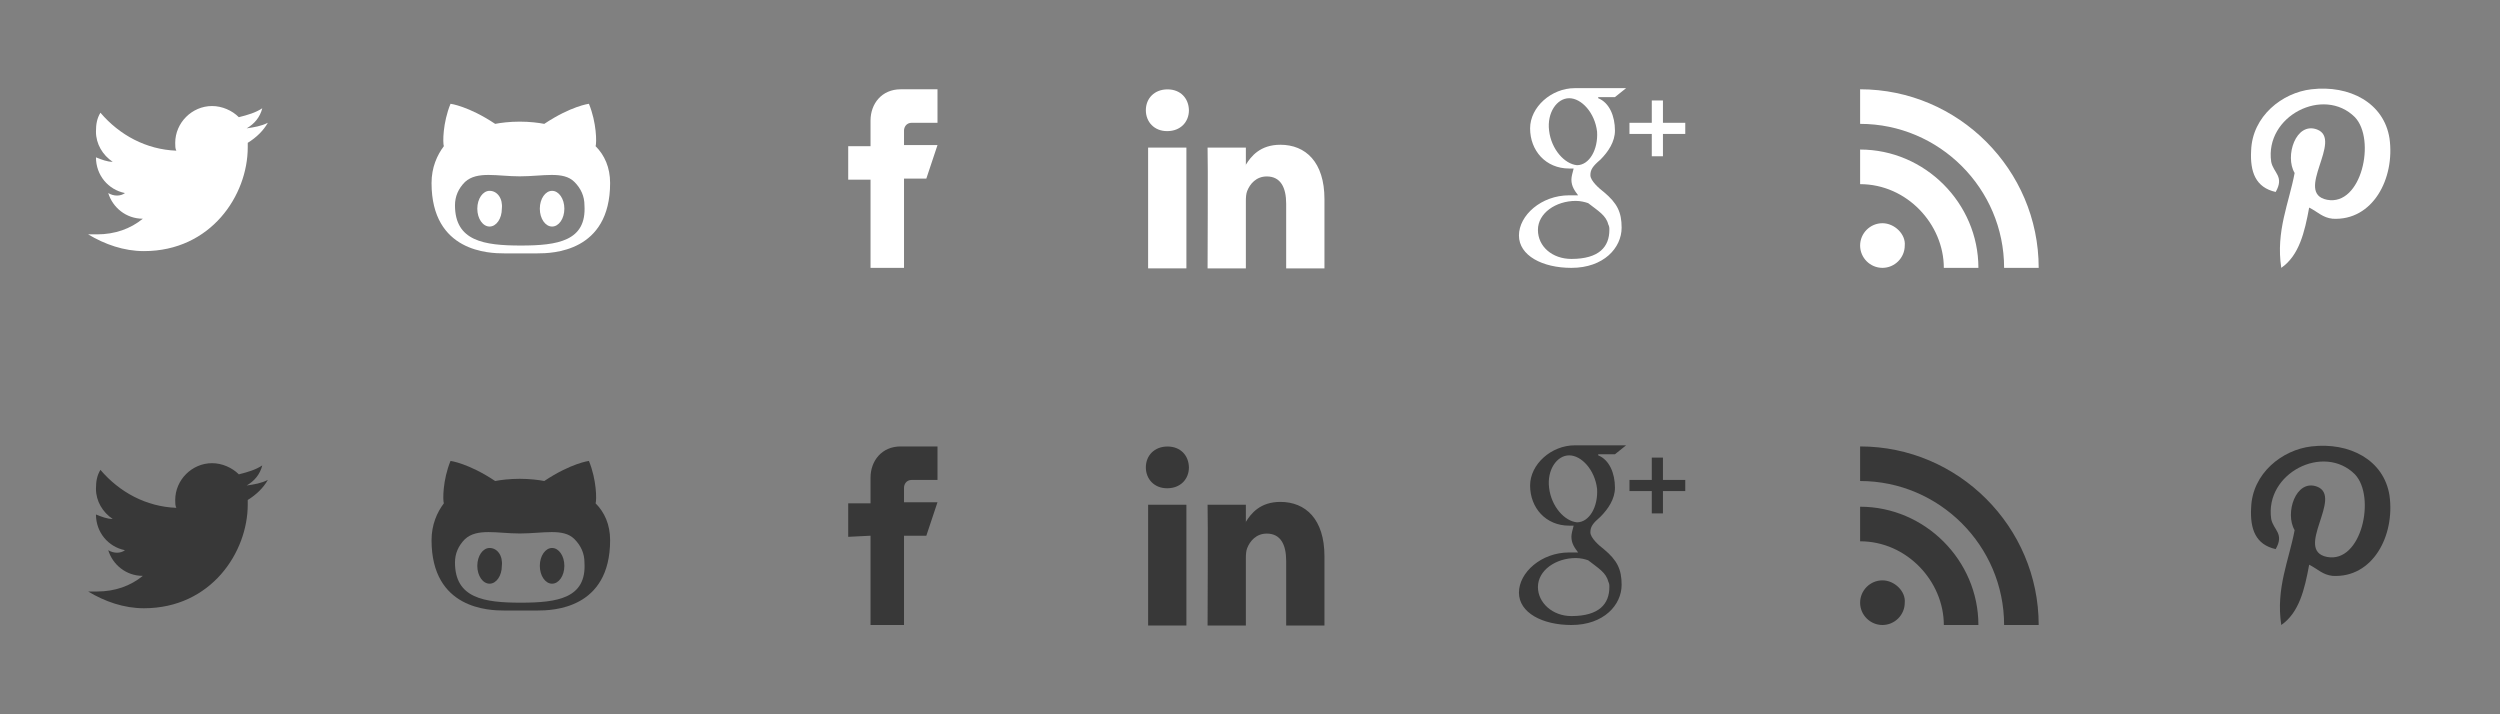 <?xml version="1.0" encoding="UTF-8" standalone="no"?>
<!-- Generator: Adobe Illustrator 16.0.0, SVG Export Plug-In . SVG Version: 6.00 Build 0)  -->

<svg
   xmlns:dc="http://purl.org/dc/elements/1.1/"
   xmlns:cc="http://creativecommons.org/ns#"
   xmlns:rdf="http://www.w3.org/1999/02/22-rdf-syntax-ns#"
   xmlns:svg="http://www.w3.org/2000/svg"
   xmlns="http://www.w3.org/2000/svg"
   xmlns:sodipodi="http://sodipodi.sourceforge.net/DTD/sodipodi-0.dtd"
   xmlns:inkscape="http://www.inkscape.org/namespaces/inkscape"
   version="1.1"
   id="Layer_1"
   x="0px"
   y="0px"
   width="168px"
   height="48px"
   viewBox="28 96.75 168 48"
   enable-background="new 28 96.75 168 48"
   xml:space="preserve"
   inkscape:version="0.91 r13725"
   sodipodi:docname="socials-icons..svg"><rect x="28" y="96.75" width="168" height="48" fill="#808080" stroke="none"/><defs
     id="defs4889" /><sodipodi:namedview
     pagecolor="#ffffff"
     bordercolor="#666666"
     borderopacity="1"
     objecttolerance="10"
     gridtolerance="10"
     guidetolerance="10"
     inkscape:pageopacity="0"
     inkscape:pageshadow="2"
     inkscape:window-width="1920"
     inkscape:window-height="1011"
     id="namedview4887"
     showgrid="false"
     inkscape:zoom="6.3302893"
     inkscape:cx="91.721277"
     inkscape:cy="17.242583"
     inkscape:window-x="1920"
     inkscape:window-y="0"
     inkscape:window-maximized="1"
     inkscape:current-layer="Layer_1"
     inkscape:snap-object-midpoints="true" /><g
     transform="matrix(0.123,0,0,0.129,103.13,124.514)"
     id="g4258"
     style="fill:#383838;fill-opacity:1"><rect
       height="62.915"
       width="20.914"
       x="16.452"
       y="47.708"
       id="rect4260"
       style="fill:#383838;fill-opacity:1" /><path
       inkscape:connector-curvature="0"
       d="m 27.048,17.377 c -7.155,0 -11.838,4.695 -11.838,10.868 0,6.041 4.545,10.877 11.562,10.877 l 0.141,0 c 7.293,0 11.832,-4.836 11.832,-10.877 C 38.607,22.072 34.206,17.377 27.048,17.377 Z"
       id="path4262"
       style="fill:#383838;fill-opacity:1" /><path
       inkscape:connector-curvature="0"
       d="m 88.706,46.229 c -11.11,0 -16.075,6.116 -18.853,10.396 l 0,0.204 -0.135,0 c 0.039,-0.064 0.096,-0.138 0.135,-0.204 l 0,-8.917 -20.916,0 c 0.279,5.904 0,62.915 0,62.915 l 20.917,0 0,-35.137 c 0,-1.884 0.141,-3.754 0.693,-5.1 1.515,-3.761 4.954,-7.65 10.734,-7.65 7.569,0 10.597,5.772 10.597,14.227 l 0,33.661 20.914,0 0,-36.079 C 112.791,55.22 102.473,46.229 88.706,46.229 Z"
       id="path4264"
       style="fill:#383838;fill-opacity:1" /></g><path
     style="fill:#ffffff"
     inkscape:connector-curvature="0"
     id="path4859"
     d="m 46,105 c -0.45,0.225 -0.9,0.299 -1.425,0.375 0.524,-0.301 0.899,-0.75 1.05,-1.35 -0.45,0.299 -0.975,0.449 -1.575,0.6 -0.45,-0.451 -1.125,-0.75 -1.8,-0.75 -1.35,0 -2.475,1.125 -2.475,2.475 0,0.225 0,0.375 0.074,0.525 -2.024,-0.076 -3.824,-1.051 -5.1,-2.551 -0.225,0.375 -0.3,0.75 -0.3,1.275 0,0.824 0.45,1.574 1.125,2.025 -0.375,0 -0.75,-0.15 -1.125,-0.301 l 0,0 c 0,1.201 0.825,2.176 1.95,2.4 -0.301,0.225 -0.75,0.225 -1.125,0 0.3,0.975 1.199,1.725 2.324,1.725 -0.824,0.676 -1.875,1.051 -3.074,1.051 -0.226,0 -0.375,0 -0.601,0 1.125,0.674 2.4,1.125 3.75,1.125 4.5,0 6.976,-3.75 6.976,-6.975 0,-0.076 0,-0.227 0,-0.301 C 45.25,105.975 45.7,105.525 46,105 Z" /><path
     style="fill:#ffffff"
     inkscape:connector-curvature="0"
     id="path4861"
     d="m 86.5,108.75 0,6 2.25,0 0,-6 1.5,0 0.75,-2.25 -2.25,0 c 0,0 0,-0.375 0,-0.975 0,-0.227 0.15,-0.525 0.525,-0.525 0.75,0 2.175,0 1.725,0 l 0,-2.25 c 0,0 -1.2,0 -2.475,0 -1.275,0 -2.025,0.975 -2.025,2.1 0,1.125 0,1.725 0,1.725 l -1.5,0 0,2.25 1.5,0 0,-0.075 z" /><path
     style="fill:#ffffff"
     inkscape:connector-curvature="0"
     id="path4865"
     d="m 154.5,111.75 c -0.824,0 -1.5,0.674 -1.5,1.5 0,0.824 0.676,1.5 1.5,1.5 0.824,0 1.5,-0.676 1.5,-1.5 0.074,-0.75 -0.676,-1.5 -1.5,-1.5 z m -1.5,-4.951 0,2.326 c 3.15,0 5.625,2.699 5.625,5.625 l 2.324,0 c 0,-4.35 -3.599,-7.951 -7.949,-7.951 z m 0,-4.049 0,2.324 c 5.324,0 9.676,4.35 9.676,9.676 l 2.324,0 c 0,-6.6 -5.4,-12 -12,-12 z" /><path
     style="fill:#ffffff"
     inkscape:connector-curvature="0"
     id="path4867"
     d="m 65.1,109.574 c -0.449,0 -0.824,0.525 -0.824,1.201 0,0.674 0.375,1.199 0.824,1.199 0.45,0 0.825,-0.525 0.825,-1.199 0,-0.675 -0.375,-1.201 -0.825,-1.201 z m 2.925,-3 c 0.074,-0.225 0.074,-1.574 -0.45,-2.85 0,0 -1.2,0.15 -3,1.35 -0.375,-0.074 -0.976,-0.15 -1.65,-0.15 -0.674,0 -1.274,0.076 -1.649,0.15 -1.801,-1.199 -3,-1.35 -3,-1.35 -0.525,1.275 -0.525,2.625 -0.45,2.85 -0.451,0.6 -0.826,1.426 -0.826,2.475 0,4.65 3.9,4.727 4.875,4.727 0.225,0 0.675,0 1.125,0 0.45,0 0.9,0 1.125,0 0.975,0 4.875,-0.076 4.875,-4.727 0,-1.049 -0.375,-1.875 -0.975,-2.475 z M 63,113.25 l 0,0 c -2.475,0 -4.425,-0.301 -4.425,-2.701 0,-0.6 0.225,-1.125 0.675,-1.574 0.825,-0.75 2.175,-0.375 3.675,-0.375 l 0,0 0,0 c 1.575,0 2.925,-0.375 3.675,0.375 0.45,0.449 0.676,0.975 0.676,1.574 0.149,2.4 -1.801,2.701 -4.276,2.701 z m -2.1,-3.676 c -0.45,0 -0.825,0.525 -0.825,1.201 0,0.674 0.375,1.199 0.825,1.199 0.449,0 0.824,-0.525 0.824,-1.199 0.076,-0.675 -0.299,-1.201 -0.824,-1.201 z" /><path
     style="fill:#ffffff"
     inkscape:connector-curvature="0"
     id="path4869"
     d="m 135.324,105.6 c -0.148,-1.275 -1.049,-2.25 -1.875,-2.25 -0.824,0 -1.5,0.975 -1.35,2.176 0.15,1.273 1.051,2.25 1.875,2.324 0.827,0 1.426,-1.051 1.35,-2.25 z m -1.424,4.65 c -1.35,0 -2.551,0.824 -2.551,1.949 0,1.125 0.975,1.951 2.25,1.951 1.875,0 2.551,-0.826 2.551,-1.951 0,-0.15 0,-0.225 -0.076,-0.375 -0.148,-0.6 -0.674,-0.9 -1.35,-1.424 -0.224,-0.076 -0.525,-0.15 -0.824,-0.15 z m 1.5,-6.9 c 0.75,0.301 1.125,1.199 1.125,2.176 0,0.75 -0.451,1.424 -0.975,1.949 -0.525,0.449 -0.676,0.676 -0.676,1.051 0,0.375 0.6,0.898 0.9,1.125 0.9,0.75 1.199,1.35 1.199,2.398 0,1.352 -1.199,2.701 -3.375,2.701 -1.949,0 -3.525,-0.826 -3.525,-2.176 0,-1.35 1.5,-2.699 3.375,-2.699 l 0.602,0 c -0.227,-0.301 -0.451,-0.6 -0.451,-1.051 0,-0.225 0.076,-0.449 0.15,-0.75 -0.15,0 -0.225,0 -0.301,0 -1.574,0 -2.625,-1.199 -2.625,-2.699 0,-1.426 1.426,-2.701 3,-2.701 l 3.451,0 -0.75,0.602 -1.124,0 0,0.074 z m 5.85,2.4 -1.5,0 0,1.5 -0.75,0 0,-1.5 -1.5,0 0,-0.75 1.5,0 0,-1.5 0.75,0 0,1.5 1.5,0 0,0.75 z" /><path
     style="fill:#ffffff"
     inkscape:connector-curvature="0"
     id="path4871"
     d="m 183.176,110.699 c -0.301,1.65 -0.676,3.225 -1.875,4.051 -0.375,-2.475 0.523,-4.35 0.898,-6.375 -0.674,-1.125 0.076,-3.451 1.5,-2.926 1.801,0.676 -1.574,4.275 0.676,4.725 2.324,0.451 3.301,-4.049 1.875,-5.549 -2.1,-2.1 -6.074,-0.076 -5.625,3 0.15,0.75 0.9,0.975 0.301,2.025 -1.352,-0.301 -1.727,-1.352 -1.65,-2.775 0.074,-2.326 2.1,-3.9 4.049,-4.125 2.551,-0.301 4.875,0.9 5.25,3.299 0.375,2.701 -1.125,5.551 -3.824,5.4 -0.677,-0.074 -0.976,-0.449 -1.575,-0.75 z" /><path
     style="fill:#383838"
     inkscape:connector-curvature="0"
     id="path4873"
     d="m 46,129 c -0.45,0.225 -0.9,0.301 -1.425,0.375 0.524,-0.301 0.899,-0.75 1.05,-1.35 -0.45,0.299 -0.975,0.449 -1.575,0.6 -0.45,-0.449 -1.125,-0.75 -1.8,-0.75 -1.35,0 -2.475,1.125 -2.475,2.475 0,0.225 0,0.375 0.074,0.525 -2.024,-0.074 -3.824,-1.051 -5.1,-2.551 -0.225,0.375 -0.3,0.75 -0.3,1.275 0,0.826 0.45,1.576 1.125,2.025 -0.375,0 -0.75,-0.15 -1.125,-0.301 l 0,0 c 0,1.201 0.825,2.176 1.95,2.4 -0.301,0.225 -0.75,0.225 -1.125,0 0.3,0.975 1.199,1.725 2.324,1.725 -0.824,0.676 -1.875,1.051 -3.074,1.051 -0.226,0 -0.375,0 -0.601,0 1.125,0.676 2.4,1.125 3.75,1.125 4.5,0 6.976,-3.75 6.976,-6.975 0,-0.076 0,-0.225 0,-0.301 C 45.25,129.975 45.7,129.525 46,129 Z" /><path
     style="fill:#383838"
     inkscape:connector-curvature="0"
     id="path4875"
     d="m 86.5,132.75 0,6 2.25,0 0,-6 1.5,0 0.75,-2.25 -2.25,0 c 0,0 0,-0.375 0,-0.975 0,-0.225 0.15,-0.525 0.525,-0.525 0.75,0 2.175,0 1.725,0 l 0,-2.25 c 0,0 -1.2,0 -2.475,0 -1.275,0 -2.025,0.975 -2.025,2.1 0,1.125 0,1.725 0,1.725 l -1.5,0 0,2.25 1.5,-0.075 0,0 z" /><path
     style="fill:#383838"
     inkscape:connector-curvature="0"
     id="path4879"
     d="m 154.5,135.75 c -0.824,0 -1.5,0.676 -1.5,1.5 0,0.824 0.676,1.5 1.5,1.5 0.824,0 1.5,-0.676 1.5,-1.5 0.074,-0.75 -0.676,-1.5 -1.5,-1.5 z m -1.5,-4.949 0,2.324 c 3.15,0 5.625,2.699 5.625,5.625 l 2.324,0 c 0,-4.35 -3.599,-7.949 -7.949,-7.949 z m 0,-4.051 0,2.324 c 5.324,0 9.676,4.352 9.676,9.676 l 2.324,0 c 0,-6.6 -5.4,-12 -12,-12 z" /><path
     style="fill:#383838"
     inkscape:connector-curvature="0"
     id="path4881"
     d="m 65.1,133.574 c -0.449,0 -0.824,0.525 -0.824,1.201 0,0.674 0.375,1.199 0.824,1.199 0.45,0 0.825,-0.525 0.825,-1.199 0,-0.675 -0.375,-1.201 -0.825,-1.201 z m 2.925,-3 c 0.074,-0.225 0.074,-1.574 -0.45,-2.85 0,0 -1.2,0.15 -3,1.35 -0.375,-0.074 -0.976,-0.148 -1.65,-0.148 -0.674,0 -1.274,0.074 -1.649,0.148 -1.801,-1.199 -3,-1.35 -3,-1.35 -0.525,1.275 -0.525,2.625 -0.45,2.85 C 57.375,131.176 57,132 57,133.051 c 0,4.648 3.9,4.725 4.875,4.725 0.225,0 0.675,0 1.125,0 0.45,0 0.9,0 1.125,0 0.975,0 4.875,-0.076 4.875,-4.725 0,-1.051 -0.375,-1.875 -0.975,-2.477 z M 63,137.25 l 0,0 c -2.475,0 -4.425,-0.301 -4.425,-2.699 0,-0.602 0.225,-1.125 0.675,-1.576 0.825,-0.75 2.175,-0.375 3.675,-0.375 l 0,0 0,0 c 1.575,0 2.925,-0.375 3.675,0.375 0.45,0.451 0.676,0.975 0.676,1.576 0.149,2.398 -1.801,2.699 -4.276,2.699 z m -2.1,-3.676 c -0.45,0 -0.825,0.525 -0.825,1.201 0,0.674 0.375,1.199 0.825,1.199 0.449,0 0.824,-0.525 0.824,-1.199 0.076,-0.675 -0.299,-1.201 -0.824,-1.201 z" /><path
     style="fill:#383838"
     inkscape:connector-curvature="0"
     id="path4883"
     d="m 135.324,129.6 c -0.148,-1.275 -1.049,-2.25 -1.875,-2.25 -0.824,0 -1.5,0.975 -1.35,2.176 0.15,1.275 1.051,2.25 1.875,2.324 0.827,0 1.426,-1.049 1.35,-2.25 z m -1.424,4.65 c -1.35,0 -2.551,0.824 -2.551,1.949 0,1.051 0.975,1.951 2.25,1.951 1.875,0 2.551,-0.826 2.551,-1.951 0,-0.148 0,-0.225 -0.076,-0.375 -0.148,-0.6 -0.674,-0.898 -1.35,-1.424 -0.224,-0.076 -0.525,-0.15 -0.824,-0.15 z m 1.5,-6.9 c 0.75,0.301 1.125,1.201 1.125,2.176 0,0.75 -0.451,1.424 -0.975,1.949 -0.525,0.451 -0.676,0.676 -0.676,1.051 0,0.375 0.6,0.9 0.9,1.125 0.9,0.75 1.199,1.35 1.199,2.4 0,1.35 -1.199,2.699 -3.375,2.699 -1.949,0 -3.525,-0.824 -3.525,-2.176 0,-1.35 1.5,-2.699 3.375,-2.699 l 0.602,0 c -0.227,-0.301 -0.451,-0.6 -0.451,-1.051 0,-0.225 0.076,-0.449 0.15,-0.75 -0.15,0 -0.225,0 -0.301,0 -1.574,0 -2.625,-1.199 -2.625,-2.699 0,-1.426 1.426,-2.699 3,-2.699 l 3.451,0 -0.75,0.6 -1.124,0 0,0.074 z m 5.85,2.4 -1.5,0 0,1.5 -0.75,0 0,-1.5 -1.5,0 0,-0.75 1.5,0 0,-1.5 0.75,0 0,1.5 1.5,0 0,0.75 z" /><path
     style="fill:#383838"
     inkscape:connector-curvature="0"
     id="path4885"
     d="m 183.176,134.699 c -0.301,1.65 -0.676,3.227 -1.875,4.051 -0.375,-2.475 0.523,-4.35 0.898,-6.375 -0.674,-1.125 0.076,-3.449 1.5,-2.926 1.801,0.676 -1.574,4.275 0.676,4.727 2.324,0.449 3.301,-4.051 1.875,-5.551 -2.1,-2.1 -6.074,-0.074 -5.625,3 0.15,0.75 0.9,0.975 0.301,2.025 -1.352,-0.301 -1.727,-1.35 -1.65,-2.775 0.074,-2.324 2.1,-3.9 4.049,-4.125 2.551,-0.301 4.875,0.9 5.25,3.301 0.375,2.699 -1.125,5.549 -3.824,5.398 -0.677,-0.074 -0.976,-0.449 -1.575,-0.75 z" /><g
     style="fill:#ffffff;fill-opacity:1"
     id="g5459"
     transform="matrix(0.123,0,0,0.129,103.13,100.514)"><rect
       style="fill:#ffffff;fill-opacity:1"
       id="rect5461"
       y="47.708"
       x="16.452"
       width="20.914"
       height="62.915" /><path
       style="fill:#ffffff;fill-opacity:1"
       id="path5463"
       d="m 27.048,17.377 c -7.155,0 -11.838,4.695 -11.838,10.868 0,6.041 4.545,10.877 11.562,10.877 l 0.141,0 c 7.293,0 11.832,-4.836 11.832,-10.877 C 38.607,22.072 34.206,17.377 27.048,17.377 Z"
       inkscape:connector-curvature="0" /><path
       style="fill:#ffffff;fill-opacity:1"
       id="path5465"
       d="m 88.706,46.229 c -11.11,0 -16.075,6.116 -18.853,10.396 l 0,0.204 -0.135,0 c 0.039,-0.064 0.096,-0.138 0.135,-0.204 l 0,-8.917 -20.916,0 c 0.279,5.904 0,62.915 0,62.915 l 20.917,0 0,-35.137 c 0,-1.884 0.141,-3.754 0.693,-5.1 1.515,-3.761 4.954,-7.65 10.734,-7.65 7.569,0 10.597,5.772 10.597,14.227 l 0,33.661 20.914,0 0,-36.079 C 112.791,55.22 102.473,46.229 88.706,46.229 Z"
       inkscape:connector-curvature="0" /></g></svg>